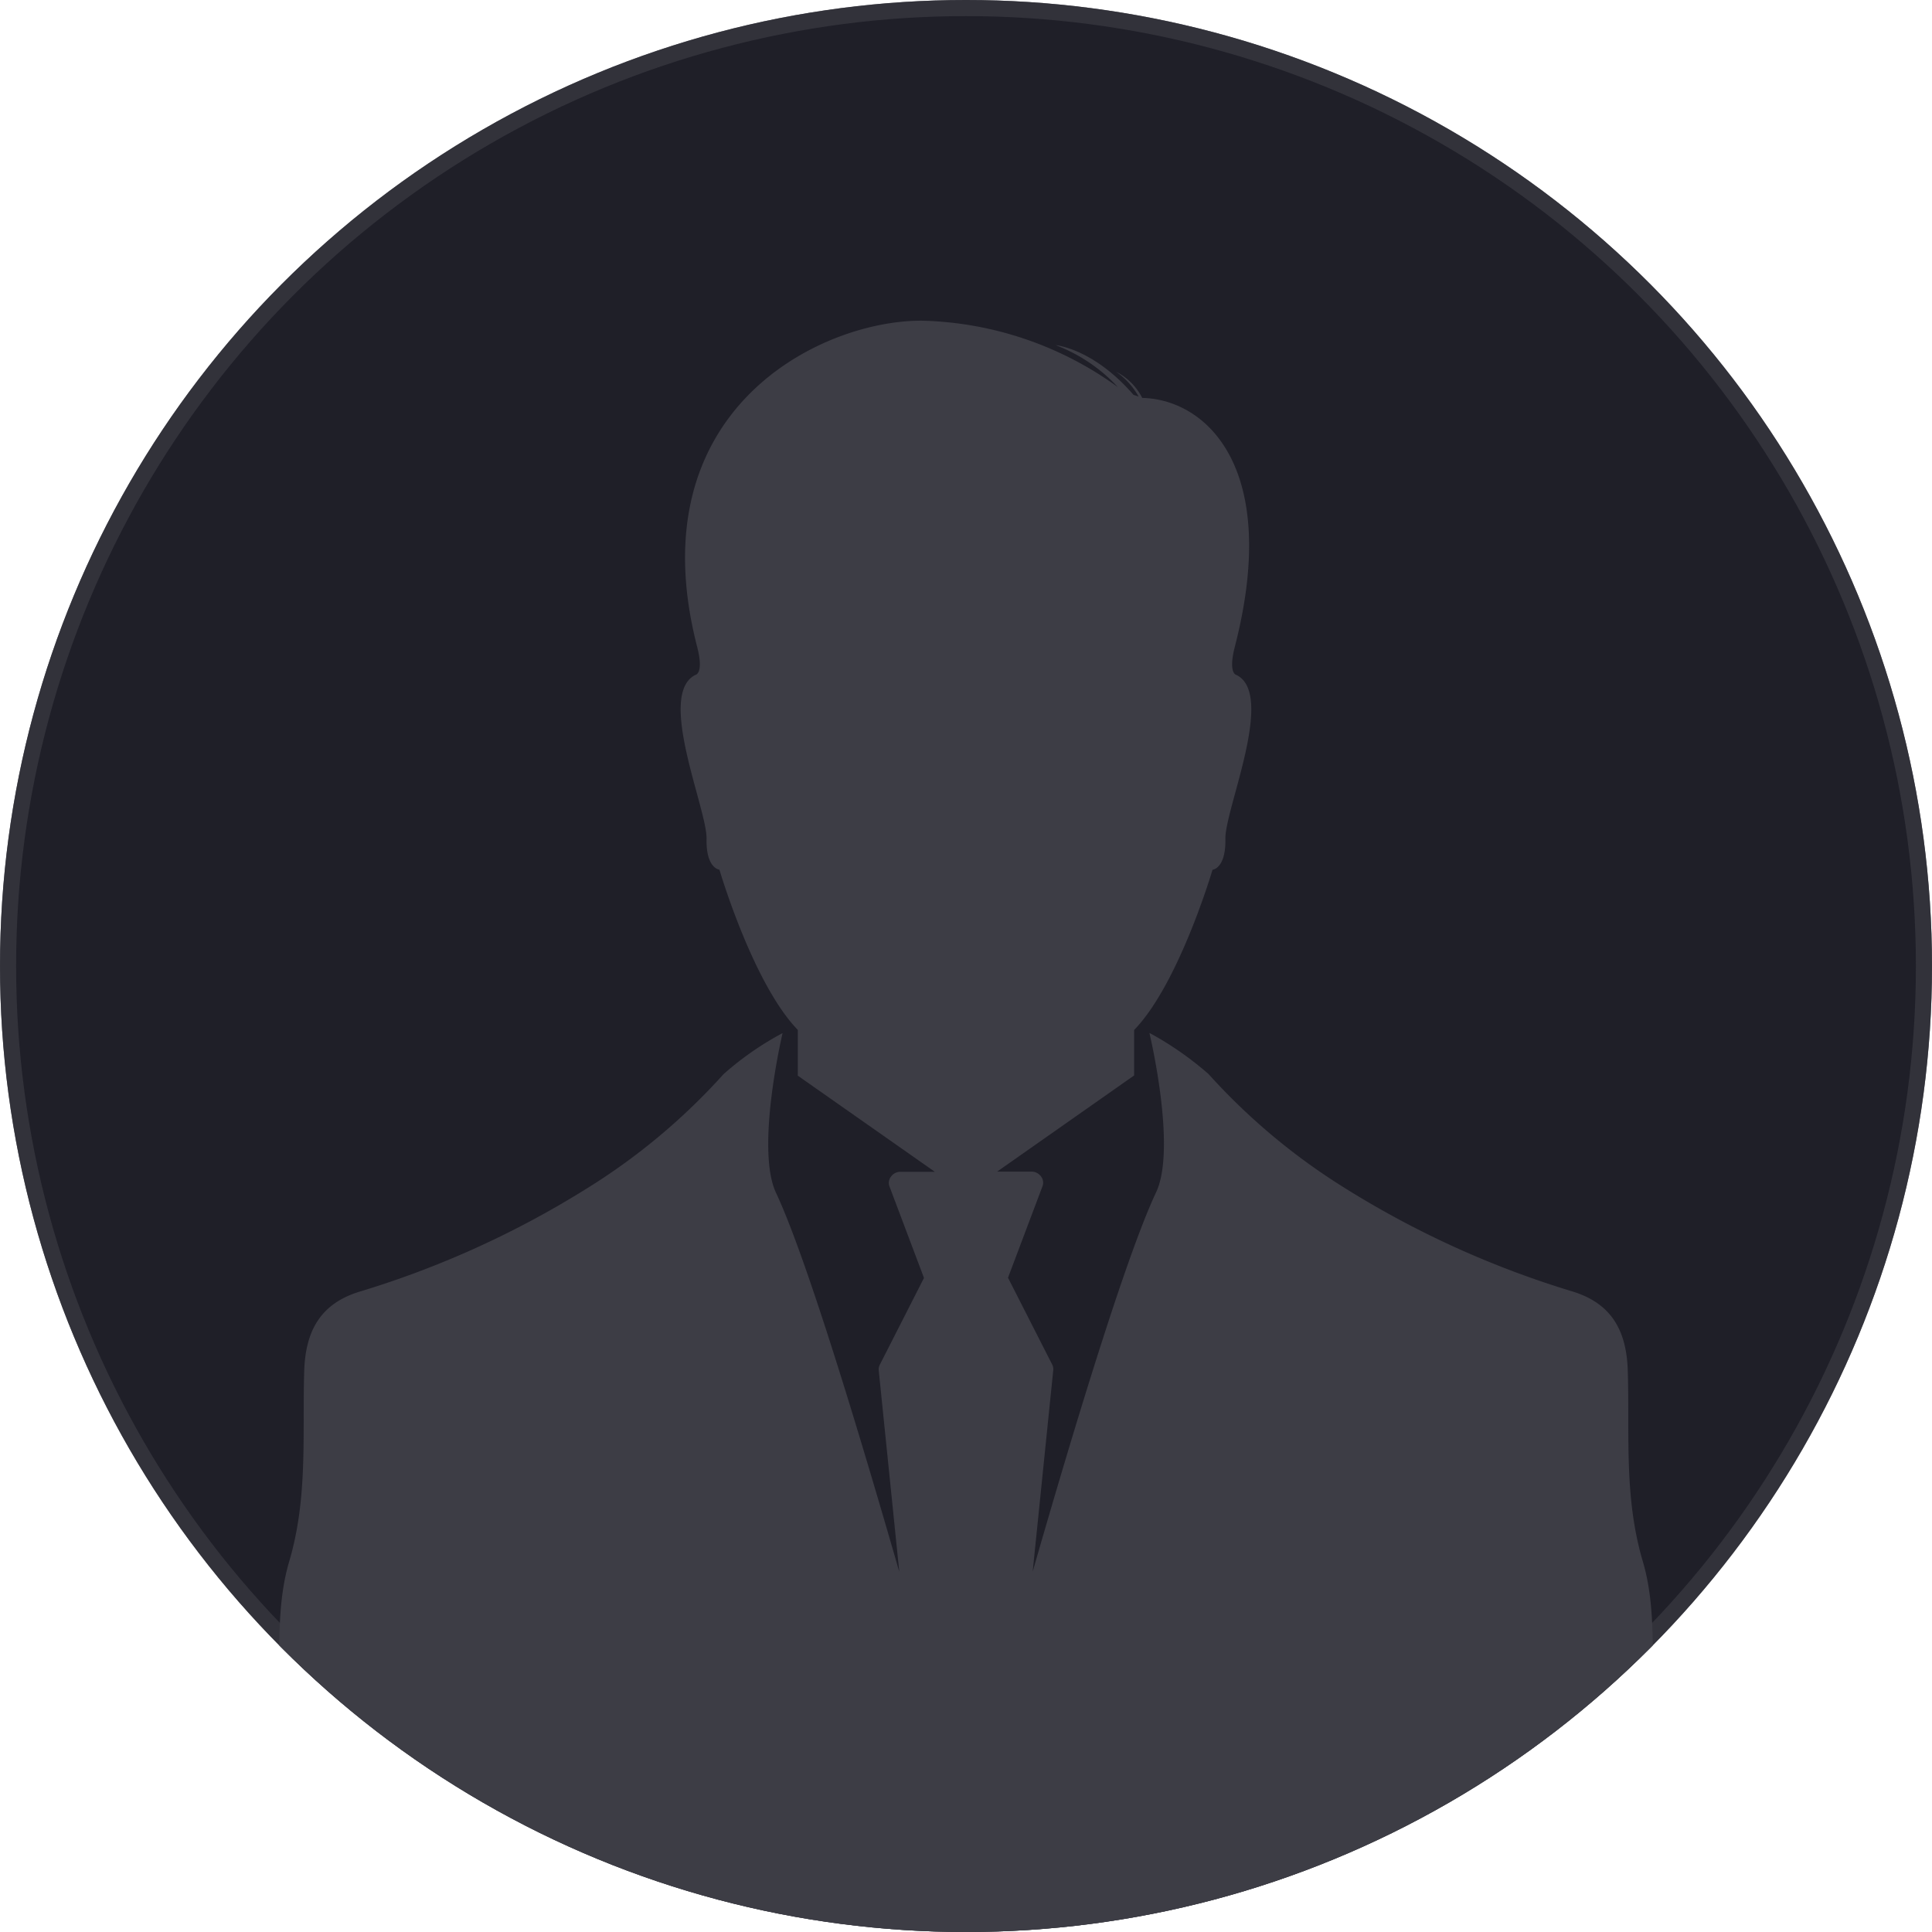 <svg height="120" viewBox="0 0 120 120" width="120"
     v-if="darkMode"

     xmlns="http://www.w3.org/2000/svg" xmlns:xlink="http://www.w3.org/1999/xlink"><defs><style>.a {
    fill: #f1f0f0;
    }

    .b {
    fill: #1f1f28;
    stroke: rgba(61, 61, 69, 0.64);
    }

    .c {
    clip-path: url(#a);
    }

    .d {
    fill: #3d3d45;
    }

    .e {
    stroke: none;
    }

    .f {
    fill: none;
    }</style><clipPath id="a"><circle class="a" cx="60" cy="60" r="60"
                                      transform="translate(540 1099)"/></clipPath></defs><g class="b"><circle
        class="e" cx="60" cy="60" r="60"/><circle class="f" cx="60" cy="60" r="59.5"/></g><g class="c"
                                                                                             transform="translate(-540 -1099)"><path
        class="d"
        d="M317.15,162.7c-.211-3.289.217-6.751-.7-9.823-1.175-3.973-.811-7.882-.932-11.822-.07-2.516-1.022-4.222-3.494-4.956a58.646,58.646,0,0,1-14.051-6.387,39.356,39.356,0,0,1-8.495-7.1,20.12,20.12,0,0,0-3.673-2.555s1.718,7.147.415,9.906c-1.807,3.832-4.956,14.128-7.664,23.555l1.277-12.506a.639.639,0,0,0-.07-.364l-2.74-5.384,2.146-5.691a.639.639,0,0,0-.1-.607.741.741,0,0,0-.568-.294H276.35l8.508-5.972v-2.823c2.791-2.881,4.867-9.951,4.867-9.951s.837-.07.8-1.916,3.123-8.993.683-10.187c0,0-.524-.07-.1-1.737,2.874-11.152-1.788-15.38-5.748-15.469a3.73,3.73,0,0,0-1.629-1.629,4.624,4.624,0,0,1,1.405,1.546l-.319-.109c-2.5-2.887-4.835-3.085-4.835-3.085a10.159,10.159,0,0,1,3.864,2.606,21.573,21.573,0,0,0-12.174-4.126h-.045c-6.31,0-17.692,5.589-13.911,20.26.428,1.667-.1,1.737-.1,1.737-2.44,1.194.722,8.341.683,10.187s.8,1.916.8,1.916,2.076,7.07,4.867,9.951v2.842l8.514,5.972H270.32a.715.715,0,0,0-.562.294.639.639,0,0,0-.1.607l2.146,5.691-2.74,5.384a.639.639,0,0,0-.07.364l1.277,12.506c-2.714-9.427-5.863-19.736-7.664-23.555-1.277-2.759.415-9.906.415-9.906a18.845,18.845,0,0,0-3.673,2.555,39.057,39.057,0,0,1-8.495,7.1,58.537,58.537,0,0,1-14.051,6.387c-2.472.735-3.417,2.44-3.494,4.956-.121,3.941.243,7.85-.933,11.822-.913,3.072-.485,6.534-.69,9.823-.351,5.429-.734,10.858-1.1,16.268h87.668C317.878,173.548,317.495,168.132,317.15,162.7Z"
        transform="translate(325.586 1043.098)"/></g></svg>